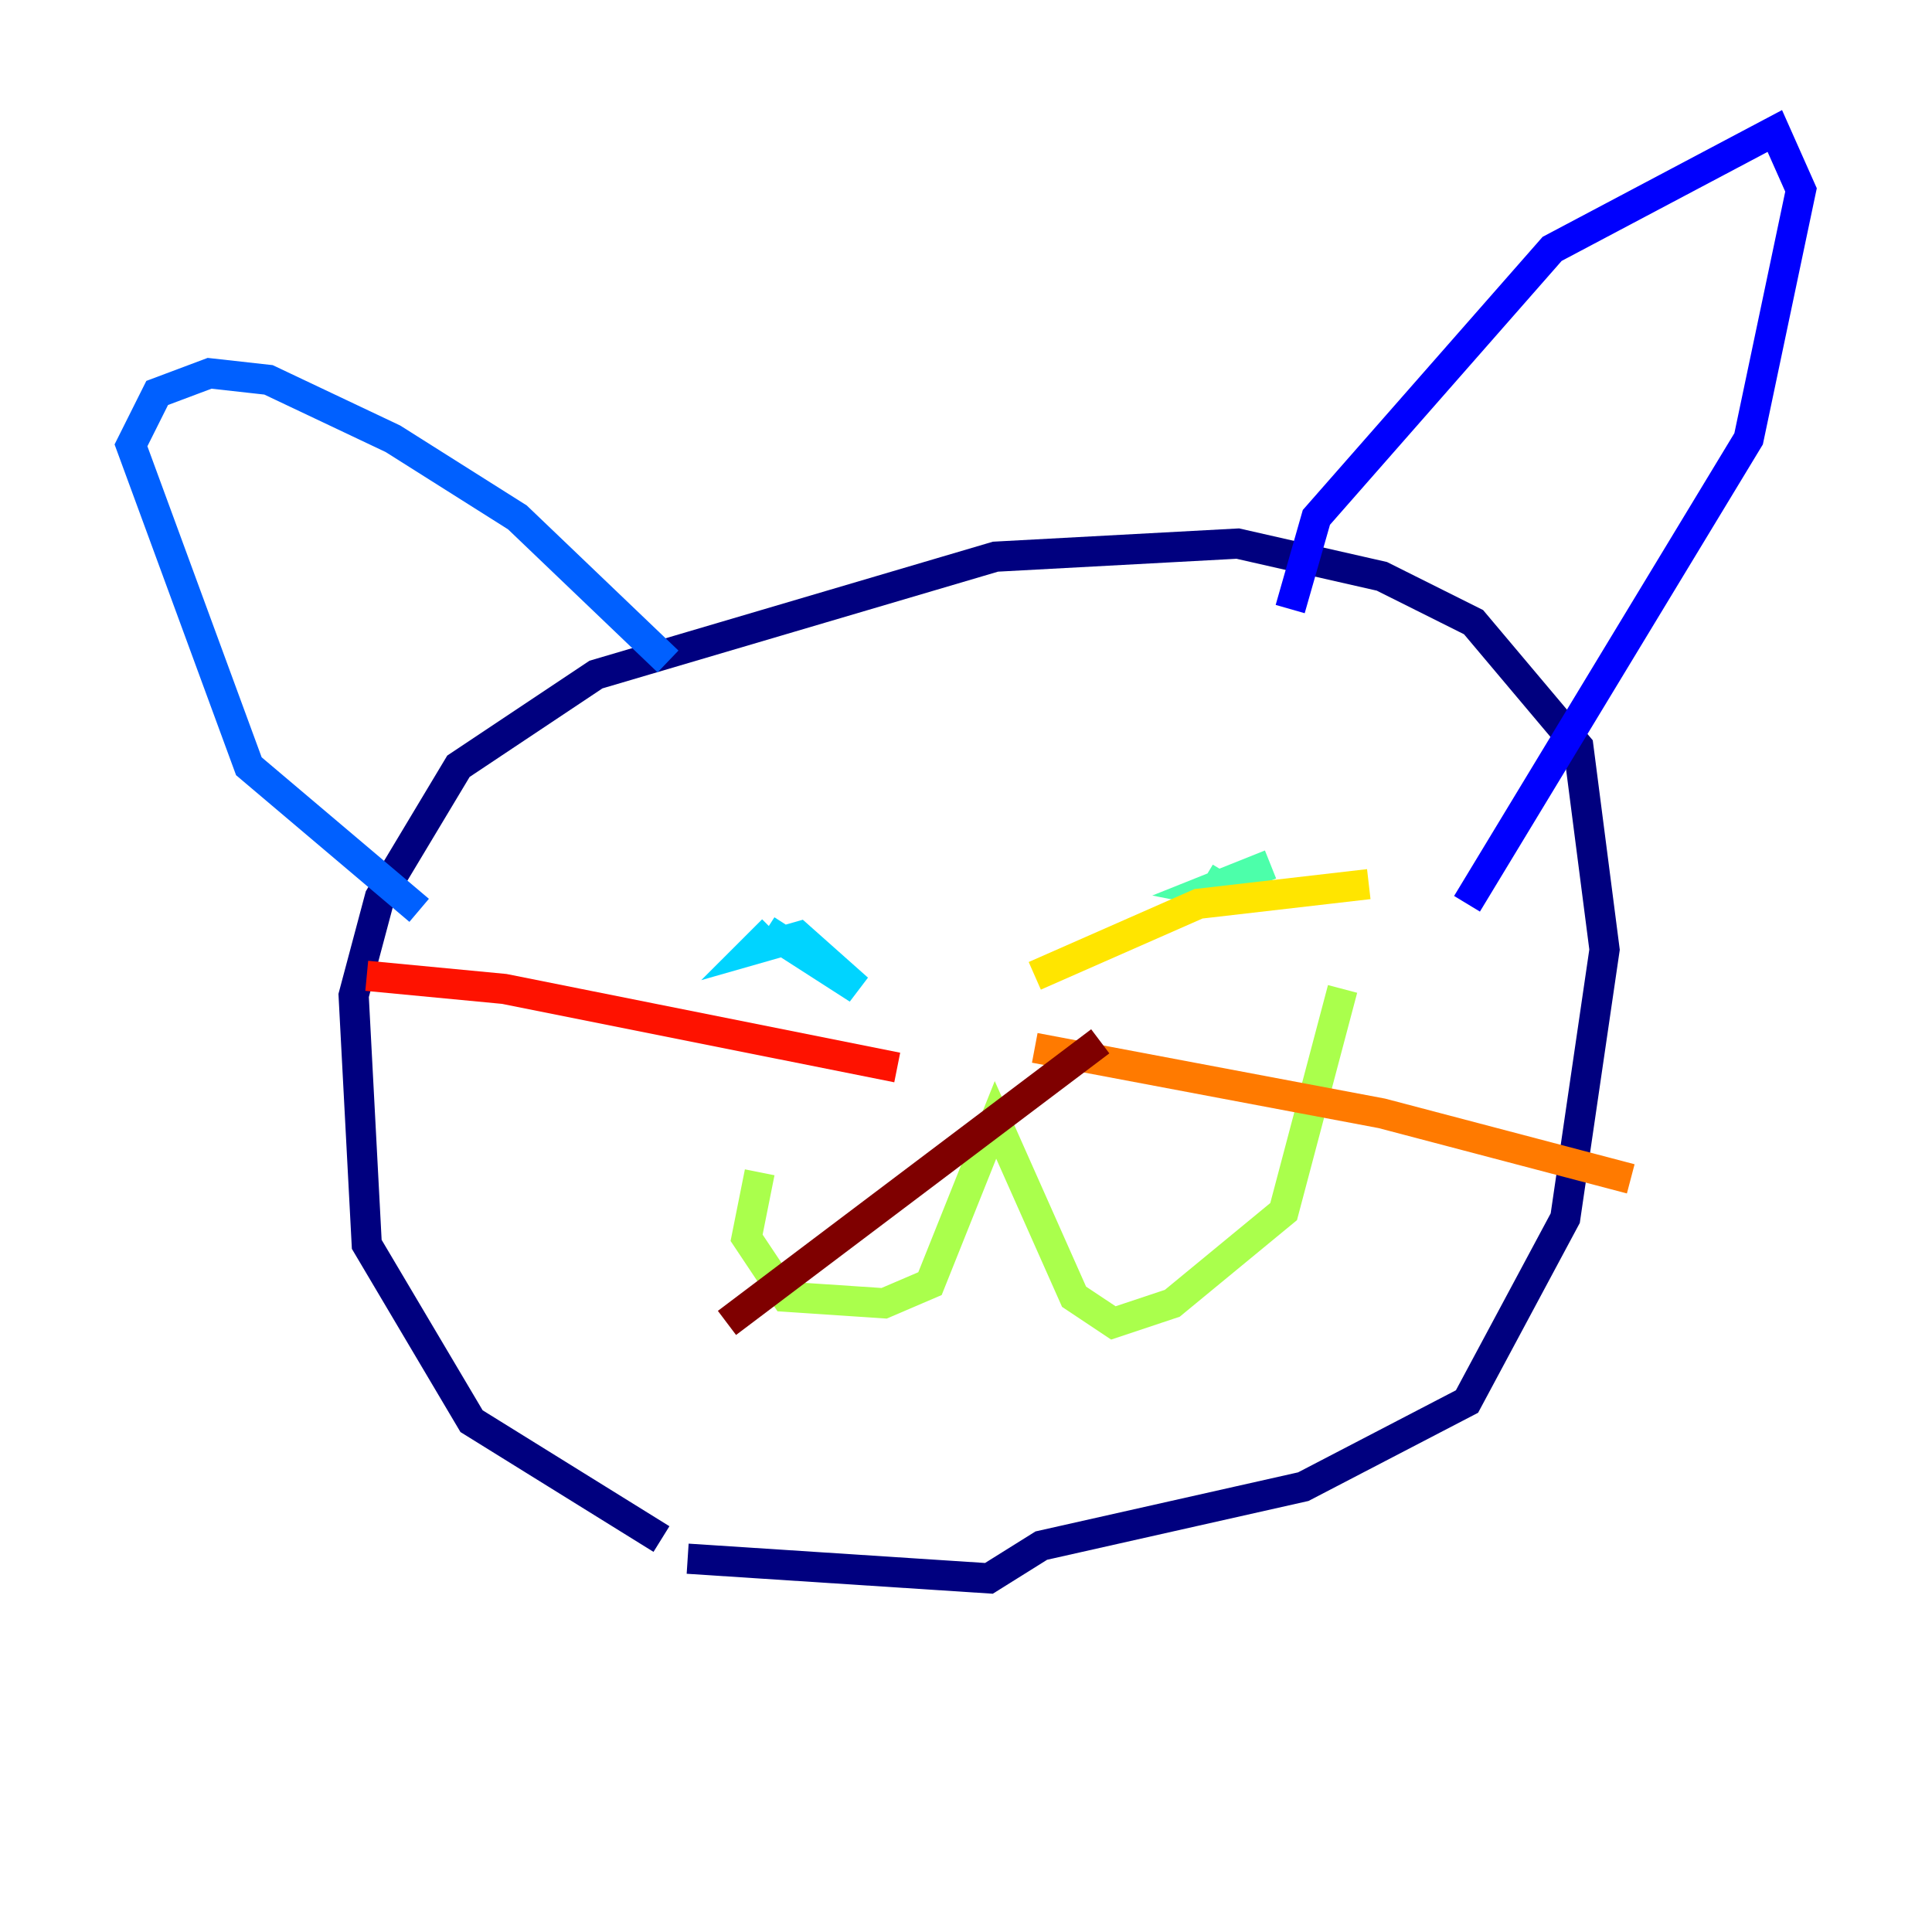 <?xml version="1.0" encoding="utf-8" ?>
<svg baseProfile="tiny" height="128" version="1.2" viewBox="0,0,128,128" width="128" xmlns="http://www.w3.org/2000/svg" xmlns:ev="http://www.w3.org/2001/xml-events" xmlns:xlink="http://www.w3.org/1999/xlink"><defs /><polyline fill="none" points="43.824,101.966 31.241,94.156 24.298,82.441 23.43,65.953 25.166,59.444 30.373,50.766 39.485,44.691 65.953,36.881 82.007,36.014 91.552,38.183 97.627,41.22 104.57,49.464 106.305,62.915 103.702,80.705 97.193,92.854 86.346,98.495 68.99,102.4 65.519,104.57 45.559,103.268" stroke="#00007f" stroke-width="2" /><polyline fill="none" points="85.478,40.352 87.214,34.278 102.834,16.488 117.586,8.678 119.322,12.583 115.851,29.071 97.193,59.878" stroke="#0000fe" stroke-width="2" /><polyline fill="none" points="44.258,43.824 34.278,34.278 26.034,29.071 17.79,25.166 13.885,24.732 10.414,26.034 8.678,29.505 16.488,50.766 27.77,60.312" stroke="#0060ff" stroke-width="2" /><polyline fill="none" points="50.766,61.614 56.841,65.519 52.936,62.047 49.898,62.915 51.2,61.614" stroke="#00d4ff" stroke-width="2" /><polyline fill="none" points="84.176,57.275 79.837,59.01 82.007,59.444 79.837,58.142" stroke="#4cffaa" stroke-width="2" /><polyline fill="none" points="50.332,77.668 49.464,82.007 52.068,85.912 58.576,86.346 61.614,85.044 65.953,74.197 71.159,85.912 73.763,87.647 77.668,86.346 85.044,80.271 88.949,65.519" stroke="#aaff4c" stroke-width="2" /><polyline fill="none" points="68.556,64.651 79.403,59.878 90.685,58.576" stroke="#ffe500" stroke-width="2" /><polyline fill="none" points="68.556,69.424 91.552,73.763 108.041,78.102" stroke="#ff7a00" stroke-width="2" /><polyline fill="none" points="59.444,70.725 33.41,65.519 24.298,64.651" stroke="#fe1200" stroke-width="2" /><polyline fill="none" points="72.895,68.99 48.163,87.647" stroke="#7f0000" stroke-width="2" /></svg>